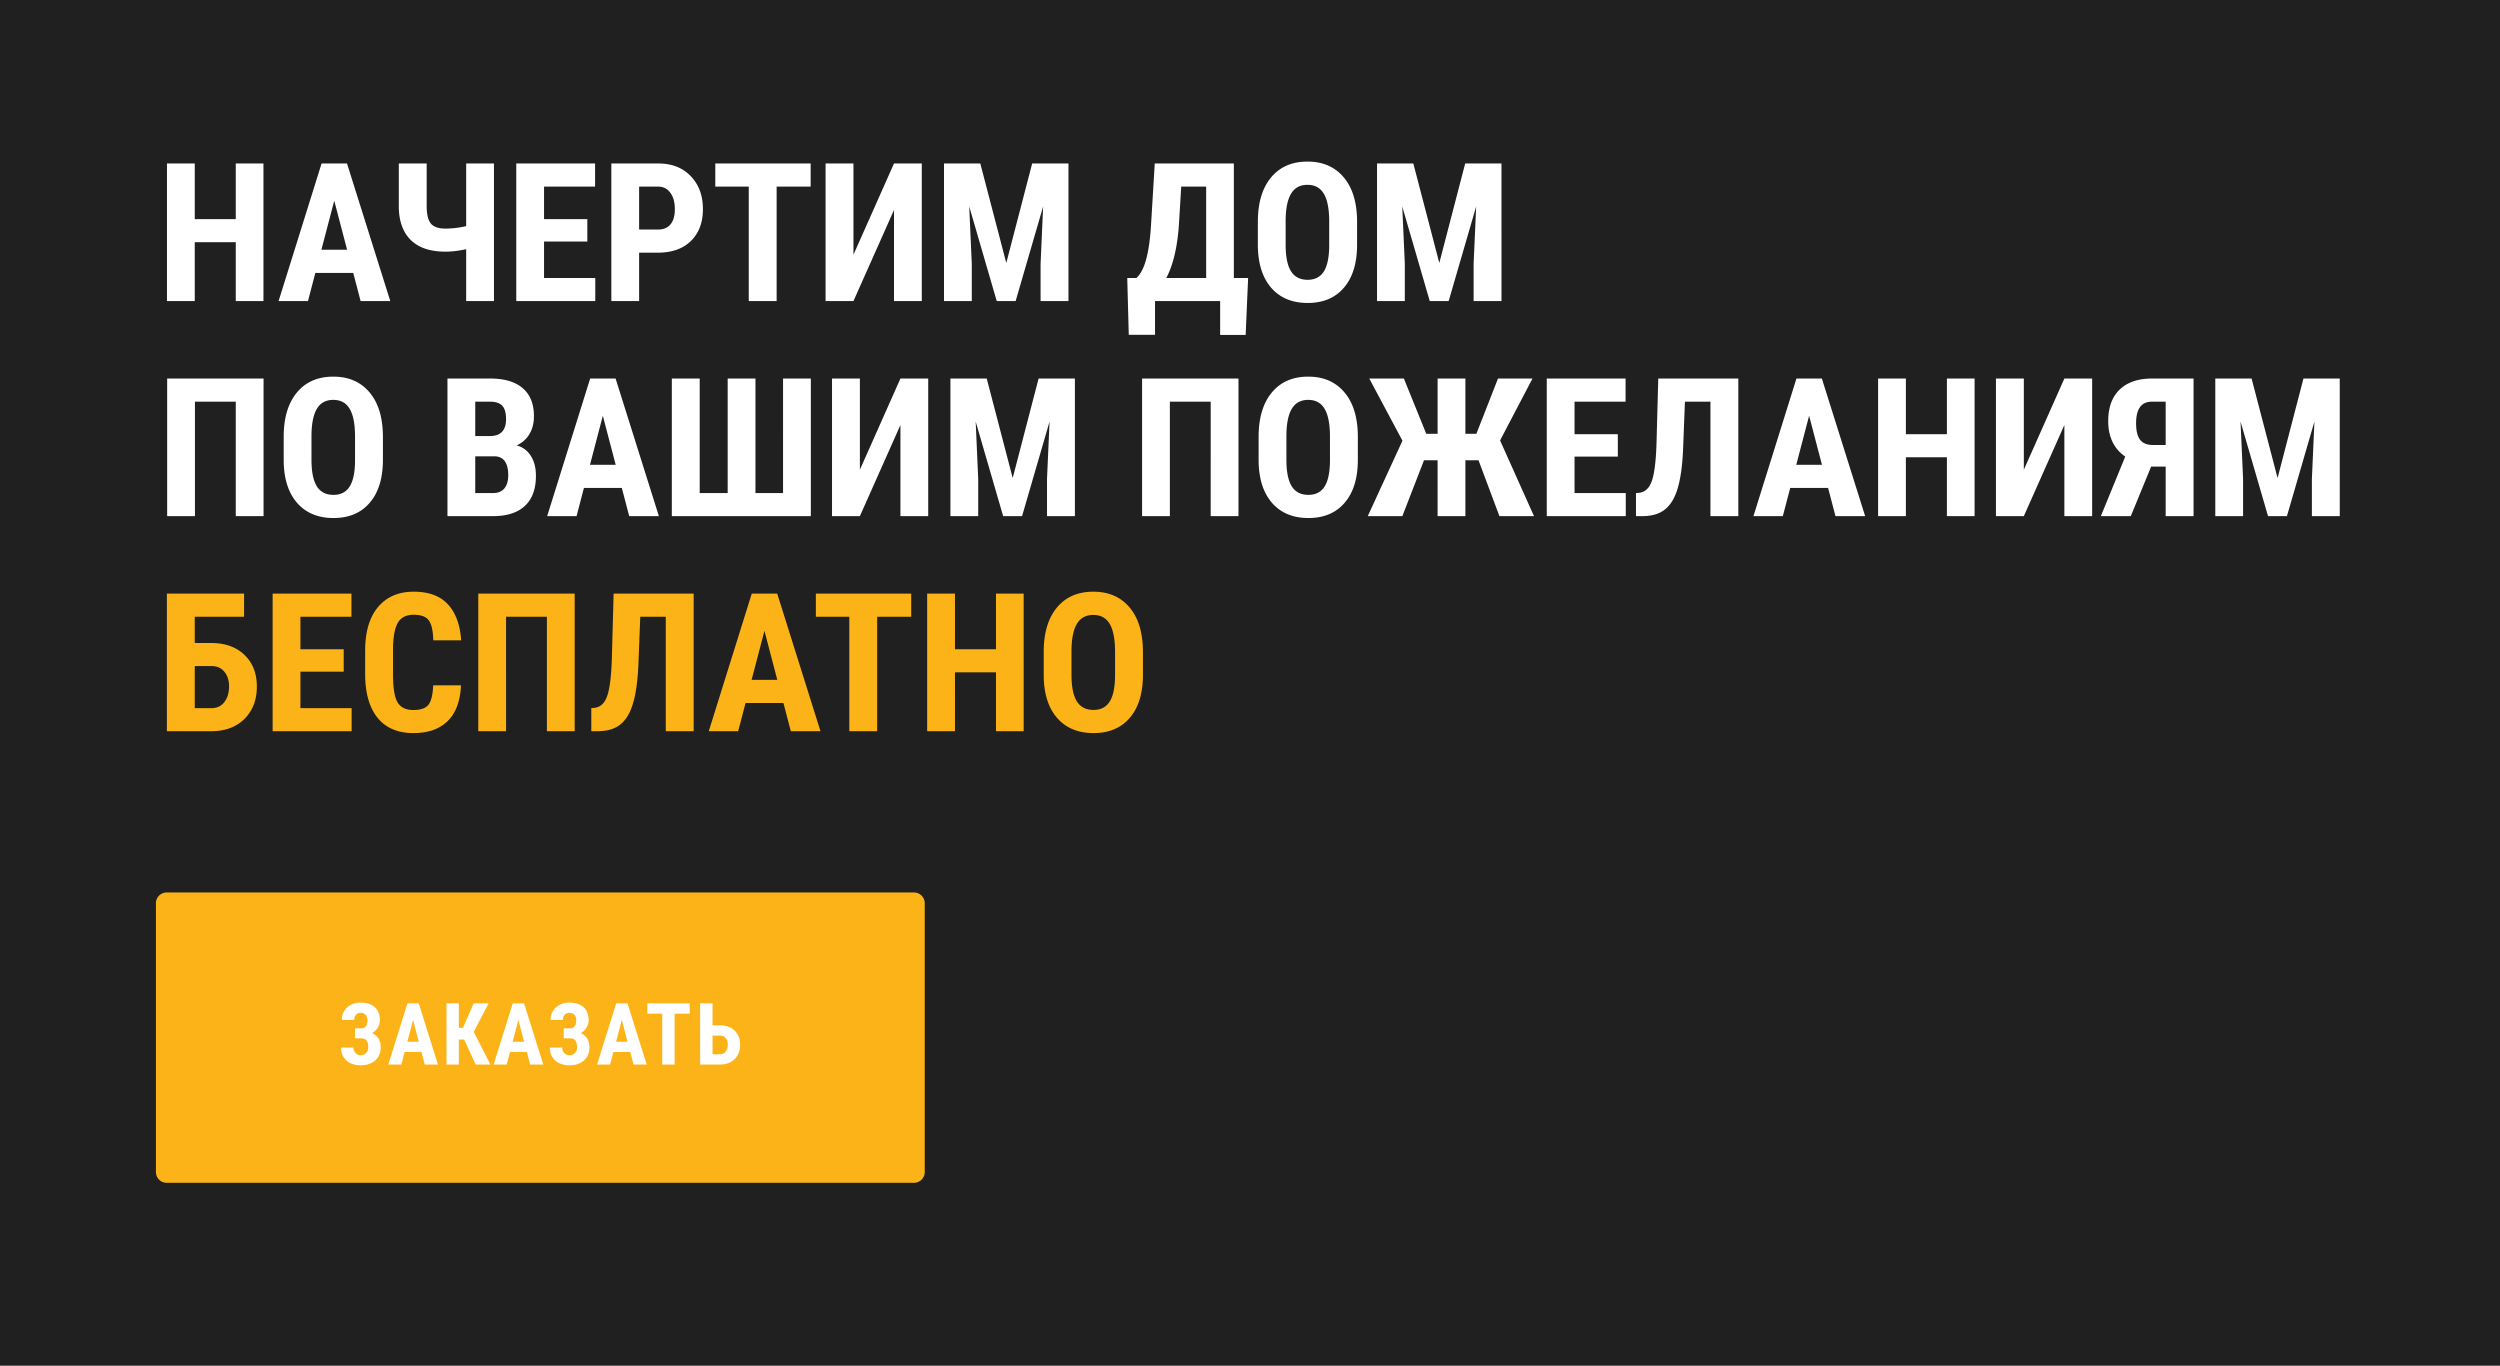<svg width="465" height="254" viewBox="0 0 465 254" fill="none" xmlns="http://www.w3.org/2000/svg"><rect x="0" y="0" width="465" height="254" fill="#808080" stroke="none"/><path opacity=".75" fill="#000" d="M0 0h465v254H0z"/><path d="M49.004 56h-5.15V45.049h-7.63V56h-5.167V30.406h5.168V40.76h7.628V30.406h5.15V56zm16.7-5.238h-7.05L57.284 56h-5.468l7.998-25.594h4.729L72.593 56h-5.519l-1.37-5.238zm-5.925-4.307h4.782l-2.391-9.123-2.39 9.123zm32.098-16.049V56h-5.168v-9.65c-1.371.304-2.66.457-3.867.457-2.79 0-4.916-.704-6.381-2.11-1.465-1.406-2.227-3.433-2.285-6.082v-8.209h5.185v7.928c0 1.5.252 2.572.756 3.217.516.644 1.424.967 2.725.967 1.254 0 2.543-.153 3.867-.458V30.406h5.168zm17.367 14.52h-8.051v6.785h9.528V56H96.025V30.406h14.661v4.307h-9.493v6.047h8.051v4.166zM118.877 47v9h-5.168V30.406h8.719c2.531 0 4.547.785 6.047 2.356 1.511 1.57 2.267 3.61 2.267 6.117 0 2.508-.744 4.488-2.232 5.941-1.489 1.453-3.551 2.18-6.188 2.18h-3.445zm0-4.307h3.551c.984 0 1.746-.322 2.285-.966.539-.645.808-1.582.808-2.813 0-1.277-.275-2.291-.826-3.041-.55-.762-1.289-1.148-2.215-1.16h-3.603v7.98zm31.904-7.98h-6.328V56h-5.185V34.713h-6.223v-4.307h17.736v4.307zm15.504-4.307h5.168V56h-5.168V39.055L158.744 56h-5.185V30.406h5.185V47.37l7.541-16.963zm16.049 0l4.834 18.51 4.816-18.51h6.75V56h-5.185v-6.926l.474-10.67L188.908 56h-3.515l-5.116-17.596.475 10.67V56h-5.168V30.406h6.75zm49.359 31.887h-4.746V56h-12.111v6.275h-4.887l-.281-10.564h1.705c.75-.691 1.342-1.805 1.775-3.34.434-1.535.739-3.545.914-6.03l.721-11.935h14.713v21.305h2.654l-.457 10.582zm-14.765-10.582h7.418V34.713h-4.641l-.422 7.049c-.293 4.23-1.078 7.547-2.355 9.949zm35.49-6.205c0 3.434-.814 6.1-2.443 7.998-1.618 1.898-3.868 2.848-6.75 2.848-2.871 0-5.127-.938-6.768-2.813-1.641-1.887-2.473-4.523-2.496-7.91v-4.377c0-3.516.814-6.258 2.443-8.227 1.629-1.98 3.891-2.97 6.785-2.97 2.848 0 5.092.972 6.733 2.918 1.64 1.933 2.473 4.652 2.496 8.156v4.377zm-5.186-4.29c0-2.308-.328-4.025-.984-5.15-.656-1.125-1.676-1.687-3.059-1.687-1.371 0-2.384.545-3.041 1.635-.656 1.078-.996 2.724-1.019 4.94v4.552c0 2.238.334 3.89 1.002 4.957.668 1.055 1.699 1.582 3.094 1.582 1.347 0 2.349-.516 3.005-1.547.657-1.043.991-2.654 1.002-4.834v-4.447zm15.645-10.81l4.834 18.51 4.816-18.51h6.75V56h-5.185v-6.926l.474-10.67L269.451 56h-3.515l-5.116-17.596.475 10.67V56h-5.168V30.406h6.75zM49.021 96h-5.168V74.713H36.26V96h-5.168V70.406h17.93V96zm22.202-10.494c0 3.433-.815 6.1-2.444 7.998-1.617 1.898-3.867 2.848-6.75 2.848-2.87 0-5.127-.938-6.767-2.813-1.64-1.887-2.473-4.523-2.496-7.91v-4.377c0-3.516.814-6.258 2.443-8.227 1.629-1.98 3.89-2.97 6.785-2.97 2.848 0 5.092.972 6.733 2.918 1.64 1.933 2.472 4.652 2.496 8.156v4.377zm-5.186-4.29c0-2.308-.328-4.025-.984-5.15-.656-1.125-1.676-1.687-3.059-1.687-1.371 0-2.385.545-3.04 1.635-.657 1.078-.997 2.724-1.02 4.94v4.552c0 2.238.334 3.89 1.002 4.957.667 1.055 1.699 1.582 3.093 1.582 1.348 0 2.35-.516 3.006-1.547.656-1.043.99-2.654 1.002-4.834v-4.447zM83.228 96V70.406h7.91c2.672 0 4.7.598 6.083 1.793 1.394 1.184 2.091 2.924 2.091 5.22 0 1.302-.287 2.42-.86 3.358a5.084 5.084 0 01-2.356 2.057c1.148.328 2.033.99 2.654 1.986.621.985.932 2.203.932 3.657 0 2.484-.686 4.359-2.057 5.625C96.265 95.367 94.291 96 91.701 96H83.23zm5.169-11.127v6.838H91.7c.926 0 1.63-.287 2.11-.861.48-.575.72-1.39.72-2.444 0-2.297-.832-3.474-2.496-3.533h-3.638zm0-3.762h2.689c2.027 0 3.041-1.049 3.041-3.146 0-1.16-.234-1.992-.703-2.496s-1.23-.756-2.285-.756h-2.742v6.398zm27.263 9.65h-7.049L107.24 96h-5.467l7.998-25.594h4.729L122.551 96h-5.52l-1.371-5.238zm-5.924-4.306h4.782l-2.391-9.123-2.391 9.123zm20.409-16.049v21.305h5.203V70.406h5.168v21.305h5.132V70.406h5.168V96h-25.857V70.406h5.186zm37.335 0h5.168V96h-5.168V79.055L159.939 96h-5.185V70.406h5.185V87.37l7.541-16.963zm16.049 0l4.834 18.51 4.817-18.51h6.75V96h-5.186v-6.926l.475-10.67L190.104 96h-3.516l-5.115-17.596.474 10.67V96h-5.168V70.406h6.75zM230.357 96h-5.168V74.713h-7.593V96h-5.168V70.406h17.929V96zm22.202-10.494c0 3.433-.815 6.1-2.444 7.998-1.617 1.898-3.867 2.848-6.75 2.848-2.871 0-5.127-.938-6.767-2.813-1.641-1.887-2.473-4.523-2.496-7.91v-4.377c0-3.516.814-6.258 2.443-8.227 1.629-1.98 3.891-2.97 6.785-2.97 2.848 0 5.092.972 6.732 2.918 1.641 1.933 2.473 4.652 2.497 8.156v4.377zm-5.186-4.29c0-2.308-.328-4.025-.984-5.15-.657-1.125-1.676-1.687-3.059-1.687-1.371 0-2.385.545-3.041 1.635-.656 1.078-.996 2.724-1.019 4.94v4.552c0 2.238.334 3.89 1.001 4.957.668 1.055 1.7 1.582 3.094 1.582 1.348 0 2.35-.516 3.006-1.547.656-1.043.99-2.654 1.002-4.834v-4.447zm27.633 4.395h-2.444V96h-5.167V85.611h-2.532L260.838 96h-6.434l6.451-14.027-6.169-11.567h6.433l4.166 10.283h2.11V70.406h5.167V80.69h2.04l4.025-10.283h6.416l-6.029 11.514 6.31 14.08h-6.433l-3.885-10.389zm25.91-.685h-8.051v6.785h9.528V96h-14.696V70.406h14.66v4.307h-9.492v6.047h8.051v4.166zm22.412-14.52V96h-5.185V74.713h-4.747l-.351 9.07c-.141 2.989-.481 5.361-1.02 7.12-.527 1.745-1.306 3.029-2.337 3.849-1.02.82-2.397 1.236-4.131 1.248h-1.266v-4.29l.598-.052c1.078-.129 1.851-.832 2.32-2.11.48-1.288.779-3.562.896-6.82l.334-12.322h14.889zm16.699 20.356h-7.048L331.607 96h-5.466l7.998-25.594h4.728L346.918 96h-5.52l-1.371-5.238zm-5.923-4.307h4.781l-2.391-9.123-2.39 9.123zM367.273 96h-5.15V85.049h-7.629V96h-5.168V70.406h5.168V80.76h7.629V70.406h5.15V96zm16.7-25.594h5.168V96h-5.168V79.055L376.432 96h-5.186V70.406h5.186V87.37l7.541-16.963zM402.816 96v-9.21h-2.707L396.33 96h-5.572l4.535-11.074c-2.109-1.465-3.164-3.668-3.164-6.61 0-2.53.709-4.482 2.127-5.853 1.43-1.371 3.451-2.057 6.064-2.057h7.682V96h-5.186zm-5.502-17.28c0 1.419.252 2.45.756 3.094.504.633 1.289.95 2.356.95h2.39v-8.051h-2.566c-1.957 0-2.936 1.336-2.936 4.008zm21.481-8.314l4.834 18.51 4.816-18.51h6.75V96h-5.185v-6.926l.474-10.67L425.369 96h-3.515l-5.116-17.596.475 10.67V96h-5.168V70.406h6.75z" fill="#fff"/><path d="M45.4 114.713h-9.175v4.887h3.058c2.59 0 4.652.738 6.188 2.214 1.535 1.465 2.302 3.428 2.302 5.889 0 2.449-.75 4.436-2.25 5.959-1.5 1.512-3.486 2.291-5.959 2.338H31.04v-25.594H45.4v4.307zm-9.175 9.176v7.822h3.128c1.008 0 1.8-.375 2.374-1.125.586-.762.879-1.734.879-2.918 0-1.113-.288-2.016-.862-2.707-.562-.703-1.347-1.061-2.355-1.072h-3.164zm27.703 1.037h-8.051v6.785h9.527V136H50.71v-25.594h14.66v4.307h-9.492v6.047h8.05v4.166zm21.814 2.549c-.129 2.918-.949 5.127-2.46 6.627-1.513 1.5-3.645 2.25-6.4 2.25-2.894 0-5.114-.95-6.661-2.848-1.535-1.91-2.303-4.629-2.303-8.156v-4.307c0-3.516.797-6.223 2.39-8.121 1.594-1.91 3.81-2.865 6.645-2.865 2.79 0 4.904.779 6.346 2.338 1.453 1.558 2.28 3.796 2.478 6.714h-5.185c-.047-1.804-.328-3.046-.844-3.726-.504-.692-1.436-1.037-2.795-1.037-1.383 0-2.361.486-2.935 1.459-.575.961-.88 2.549-.915 4.763v4.834c0 2.543.282 4.289.844 5.239.575.949 1.553 1.423 2.936 1.423 1.36 0 2.297-.328 2.812-.984.516-.668.809-1.869.88-3.603h5.167zM106.89 136h-5.168v-21.287h-7.594V136H88.96v-25.594h17.93V136zm22.131-25.594V136h-5.186v-21.287h-4.746l-.352 9.07c-.14 2.988-.48 5.362-1.019 7.119-.528 1.746-1.307 3.03-2.338 3.85-1.02.82-2.397 1.236-4.131 1.248h-1.266v-4.289l.598-.053c1.078-.129 1.852-.832 2.32-2.109.481-1.289.78-3.563.897-6.82l.334-12.323h14.889zm16.699 20.356h-7.049L137.299 136h-5.467l7.998-25.594h4.729l8.05 25.594h-5.519l-1.371-5.238zm-5.924-4.307h4.781l-2.39-9.123-2.391 9.123zm29.689-11.742h-6.328V136h-5.185v-21.287h-6.223v-4.307h17.736v4.307zM190.402 136h-5.15v-10.951h-7.629V136h-5.168v-25.594h5.168v10.354h7.629v-10.354h5.15V136zm22.184-10.494c0 3.433-.815 6.099-2.443 7.998-1.618 1.898-3.868 2.848-6.75 2.848-2.872 0-5.127-.938-6.768-2.813-1.641-1.887-2.473-4.523-2.496-7.91v-4.377c0-3.516.814-6.258 2.443-8.227 1.629-1.98 3.891-2.97 6.785-2.97 2.848 0 5.092.972 6.733 2.918 1.64 1.933 2.472 4.652 2.496 8.156v4.377zm-5.186-4.289c0-2.309-.328-4.026-.984-5.151-.656-1.125-1.676-1.687-3.059-1.687-1.371 0-2.384.545-3.041 1.635-.656 1.078-.996 2.724-1.019 4.939v4.553c0 2.238.334 3.89 1.002 4.957.668 1.055 1.699 1.582 3.094 1.582 1.347 0 2.349-.516 3.005-1.547.657-1.043.991-2.654 1.002-4.834v-4.447zM29 168a2 2 0 012-2h139a2 2 0 012 2v50a2 2 0 01-2 2H31a2 2 0 01-2-2v-50z" fill="#FCB317"/><path d="M68.352 189.758c0-.417-.118-.75-.352-1-.23-.25-.542-.375-.938-.375-.349 0-.635.122-.859.367-.219.24-.328.56-.328.961h-2.297c0-.63.151-1.19.453-1.68.307-.495.73-.877 1.266-1.148a3.859 3.859 0 011.766-.406c1.13 0 2.01.283 2.64.851.635.563.953 1.357.953 2.383 0 .521-.133.997-.398 1.43-.26.427-.62.765-1.078 1.015.52.219.922.552 1.203 1 .281.443.422.995.422 1.656 0 1.027-.342 1.839-1.024 2.438-.682.599-1.588.898-2.719.898-.687 0-1.31-.132-1.867-.398a3.074 3.074 0 01-1.297-1.141c-.307-.494-.46-1.083-.46-1.765h2.304c0 .39.123.724.367 1 .245.276.563.414.954.414.437 0 .786-.138 1.046-.414.26-.276.391-.633.391-1.071 0-.588-.112-1.01-.336-1.265-.224-.255-.55-.383-.977-.383h-1.164v-1.852h1.172c.771-.005 1.157-.51 1.157-1.515zm10.046 5.914h-3.132l-.61 2.328h-2.43l3.555-11.375h2.102L81.46 198h-2.453l-.61-2.328zm-2.632-1.914h2.125l-1.063-4.055-1.062 4.055zm10.578-.399h-1V198h-2.297v-11.375h2.297v4.547h.773l1.977-4.547h2.797l-2.782 5.297L91.203 198H88.47l-2.125-4.641zm11.648 2.313H94.86L94.25 198h-2.43l3.555-11.375h2.102L101.055 198h-2.453l-.61-2.328zm-2.633-1.914h2.125l-1.062-4.055-1.063 4.055zm11.821-4c0-.417-.118-.75-.352-1-.229-.25-.542-.375-.937-.375-.349 0-.636.122-.86.367-.219.24-.328.56-.328.961h-2.297c0-.63.151-1.19.453-1.68a3.11 3.11 0 011.266-1.148 3.858 3.858 0 011.766-.406c1.13 0 2.01.283 2.64.851.636.563.953 1.357.953 2.383 0 .521-.132.997-.398 1.43-.26.427-.62.765-1.078 1.015.521.219.922.552 1.203 1 .281.443.422.995.422 1.656 0 1.027-.341 1.839-1.024 2.438-.682.599-1.588.898-2.718.898-.688 0-1.31-.132-1.868-.398a3.069 3.069 0 01-1.296-1.141c-.308-.494-.461-1.083-.461-1.765h2.304c0 .39.123.724.368 1 .244.276.562.414.953.414.437 0 .786-.138 1.047-.414.26-.276.39-.633.39-1.071 0-.588-.112-1.01-.336-1.265-.224-.255-.549-.383-.976-.383h-1.164v-1.852h1.171c.771-.005 1.157-.51 1.157-1.515zm10.047 5.914h-3.133l-.61 2.328h-2.429l3.554-11.375h2.102L120.289 198h-2.453l-.609-2.328zm-2.633-1.914h2.125l-1.063-4.055-1.062 4.055zm13.695-5.219h-2.812V198h-2.305v-9.461h-2.766v-1.914h7.883v1.914zm4.242 2.172h1.36c1.151 0 2.067.328 2.75.984.682.651 1.023 1.524 1.023 2.617 0 1.089-.333 1.972-1 2.649-.667.672-1.549 1.018-2.648 1.039h-3.789v-11.375h2.304v4.086zm0 1.906v3.477h1.391c.448 0 .799-.167 1.055-.5.26-.339.39-.771.39-1.297 0-.495-.127-.896-.383-1.203-.25-.313-.599-.472-1.046-.477h-1.407z" fill="#fff"/></svg>